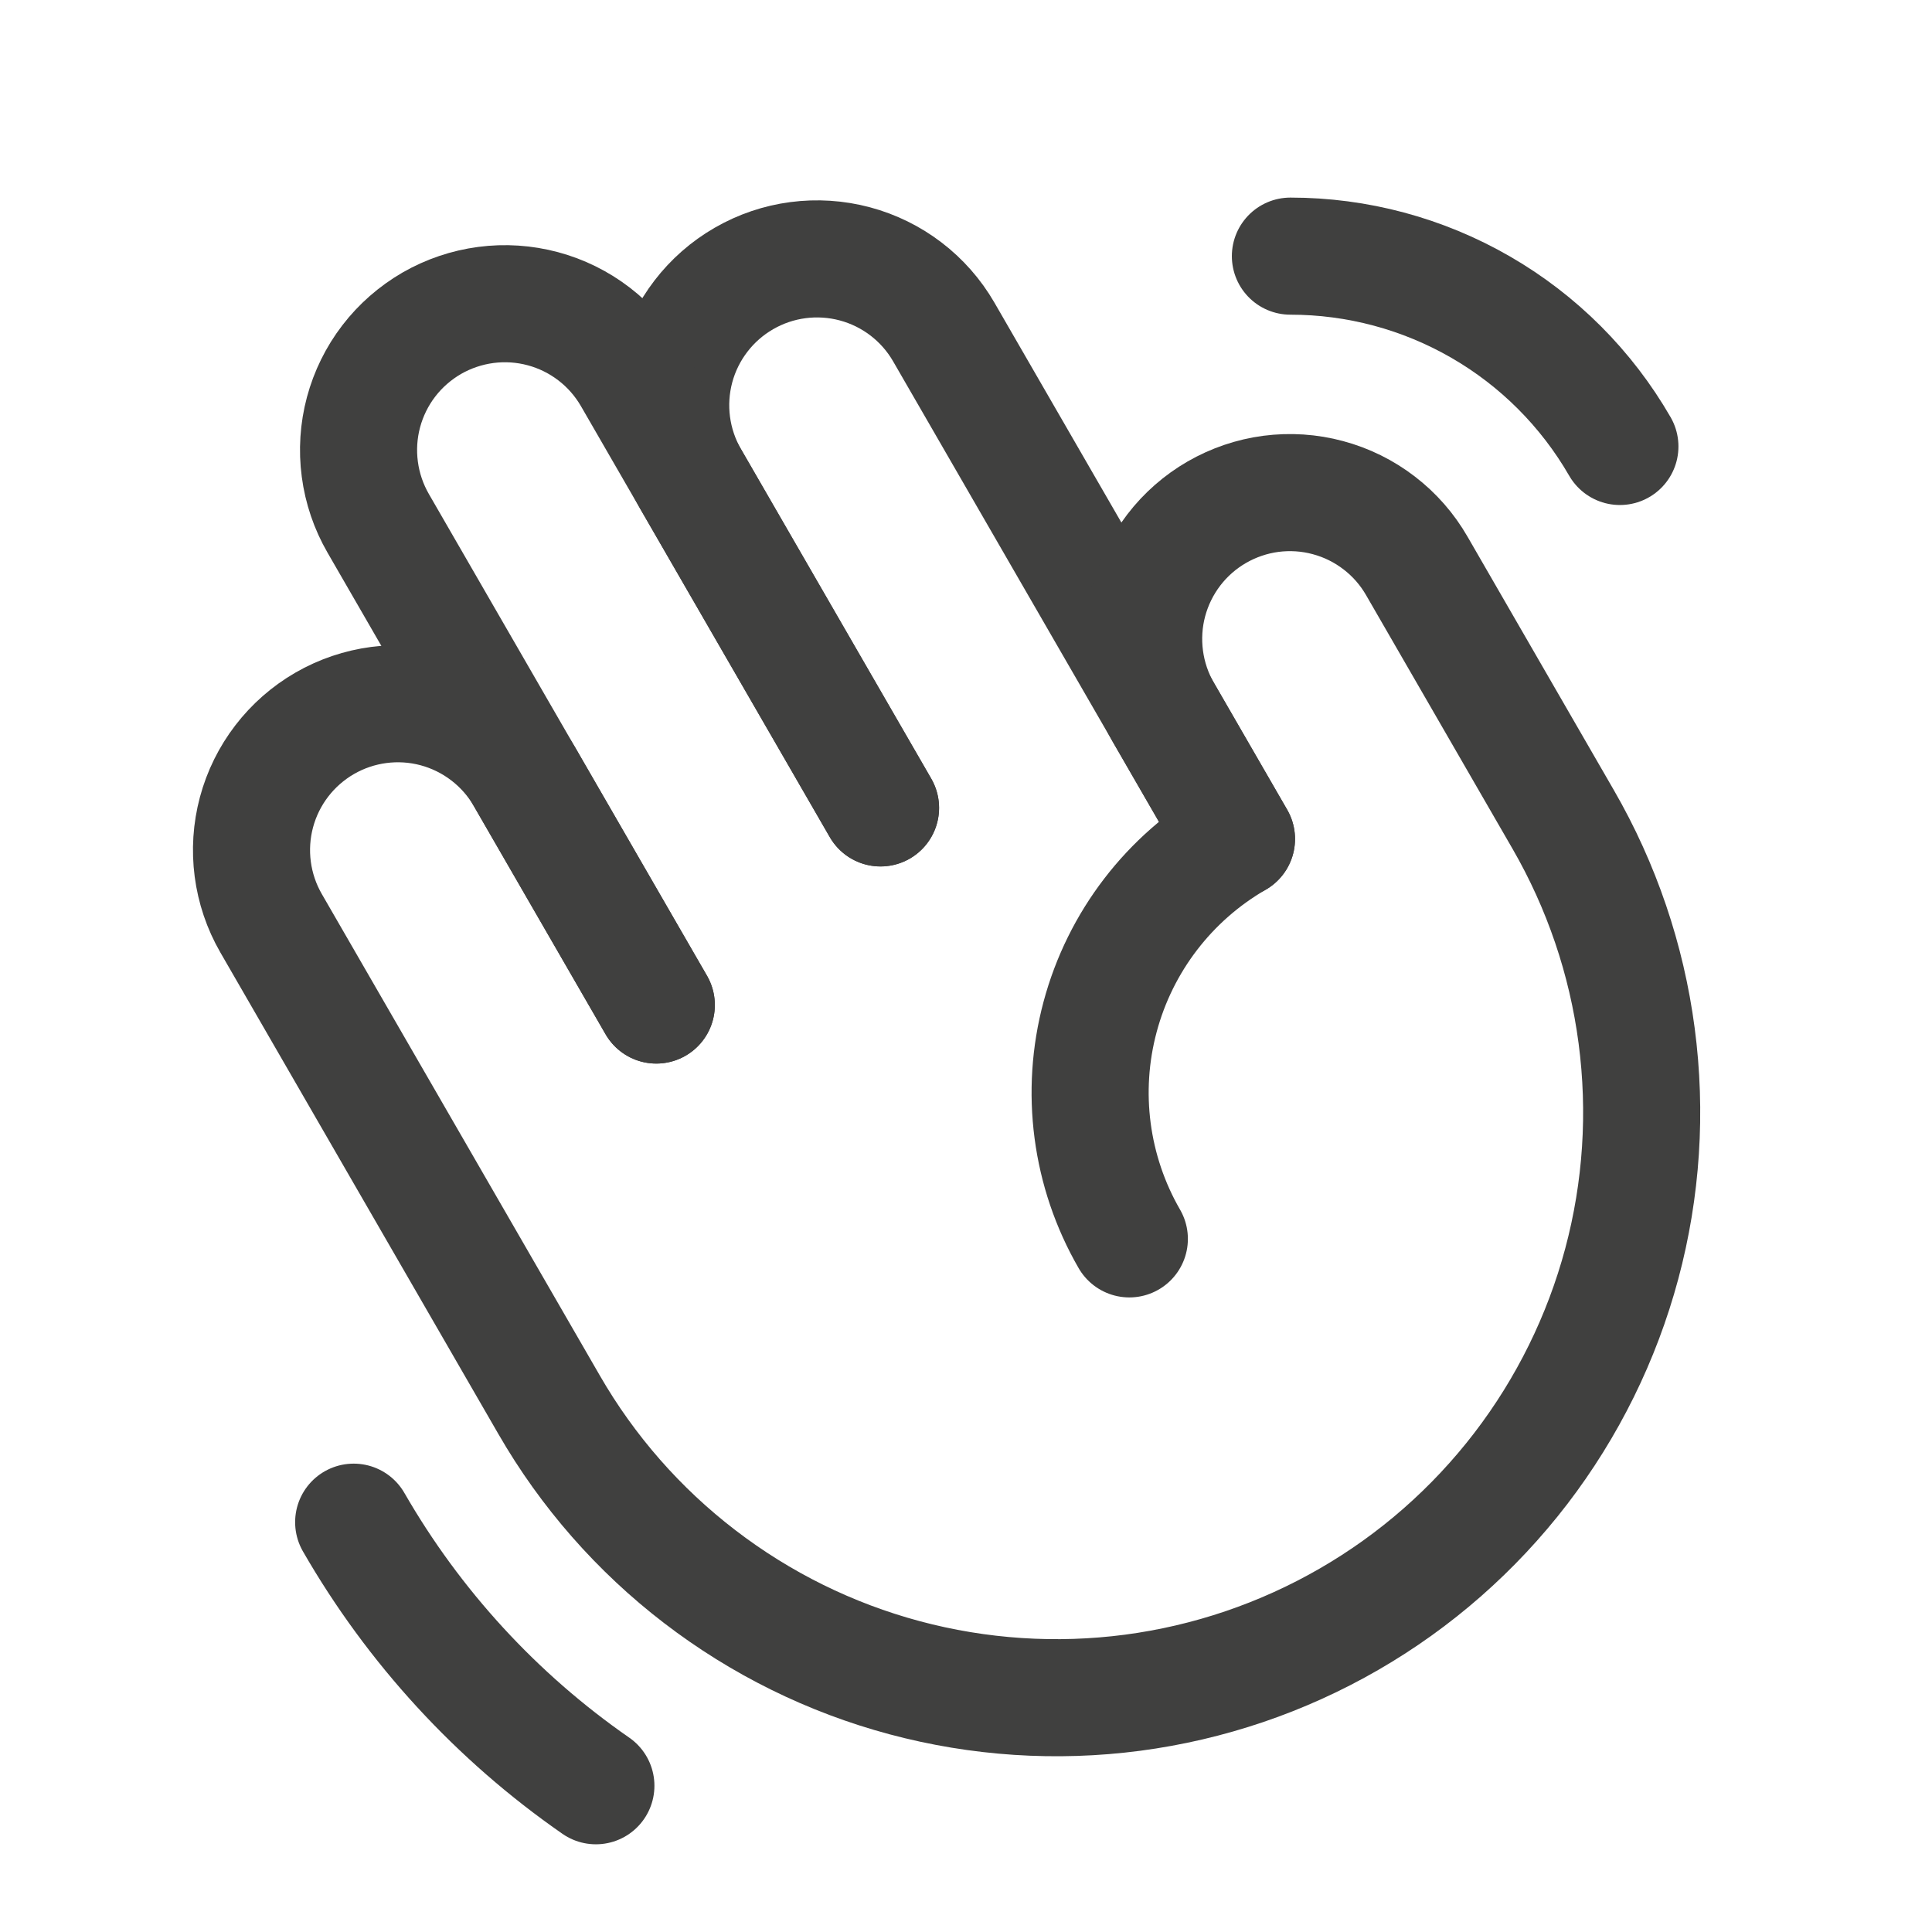 <svg width="33" height="33" viewBox="0 0 33 33" fill="none" xmlns="http://www.w3.org/2000/svg">
<path d="M15.04 13.799L11.79 8.17C11.459 7.596 11.37 6.914 11.541 6.274C11.713 5.634 12.132 5.088 12.706 4.757C13.28 4.425 13.962 4.336 14.602 4.507C15.242 4.678 15.788 5.096 16.12 5.67L21.12 14.33" stroke="#40403F" stroke-width="2" stroke-linecap="round" stroke-linejoin="round"/>
<path d="M11.21 17.167L6.46 8.939C6.296 8.655 6.189 8.341 6.146 8.015C6.103 7.69 6.124 7.359 6.209 7.041C6.294 6.724 6.44 6.427 6.64 6.166C6.84 5.905 7.09 5.687 7.374 5.522C7.659 5.358 7.973 5.252 8.298 5.209C8.624 5.166 8.955 5.188 9.272 5.273C9.589 5.358 9.887 5.505 10.147 5.705C10.408 5.905 10.626 6.155 10.79 6.439L15.04 13.8" stroke="#40403F" stroke-width="2" stroke-linecap="round" stroke-linejoin="round"/>
<path d="M19.29 21.161C18.627 20.013 18.447 18.648 18.791 17.367C19.134 16.086 19.972 14.994 21.12 14.331L19.87 12.166C19.706 11.882 19.599 11.568 19.556 11.242C19.513 10.916 19.534 10.585 19.619 10.268C19.704 9.951 19.851 9.653 20.05 9.393C20.25 9.132 20.5 8.913 20.784 8.749C21.069 8.585 21.383 8.478 21.708 8.435C22.034 8.393 22.365 8.414 22.682 8.5C23 8.585 23.297 8.732 23.557 8.932C23.818 9.132 24.036 9.381 24.2 9.666L26.7 13.996C27.357 15.133 27.784 16.389 27.955 17.691C28.127 18.993 28.041 20.316 27.701 21.585C27.361 22.854 26.774 24.043 25.975 25.085C25.175 26.127 24.179 27.002 23.041 27.658C21.904 28.315 20.648 28.741 19.346 28.913C18.044 29.084 16.721 28.997 15.452 28.657C14.183 28.317 12.994 27.73 11.952 26.93C10.91 26.131 10.036 25.134 9.38 23.996L4.63 15.769C4.299 15.195 4.21 14.512 4.381 13.873C4.553 13.232 4.972 12.687 5.546 12.355C6.12 12.024 6.802 11.934 7.442 12.105C8.082 12.277 8.628 12.695 8.96 13.269L11.21 17.166" stroke="#40403F" stroke-width="2" stroke-linecap="round" stroke-linejoin="round"/>
<path d="M10.178 30.502C8.483 29.326 7.07 27.788 6.041 26" stroke="#40403F" stroke-width="2" stroke-linecap="round" stroke-linejoin="round"/>
<path d="M22.041 4.375C23.182 4.375 24.303 4.675 25.291 5.246C26.279 5.816 27.099 6.637 27.669 7.626" stroke="#40403F" stroke-width="2" stroke-linecap="round" stroke-linejoin="round"/>
</svg>
